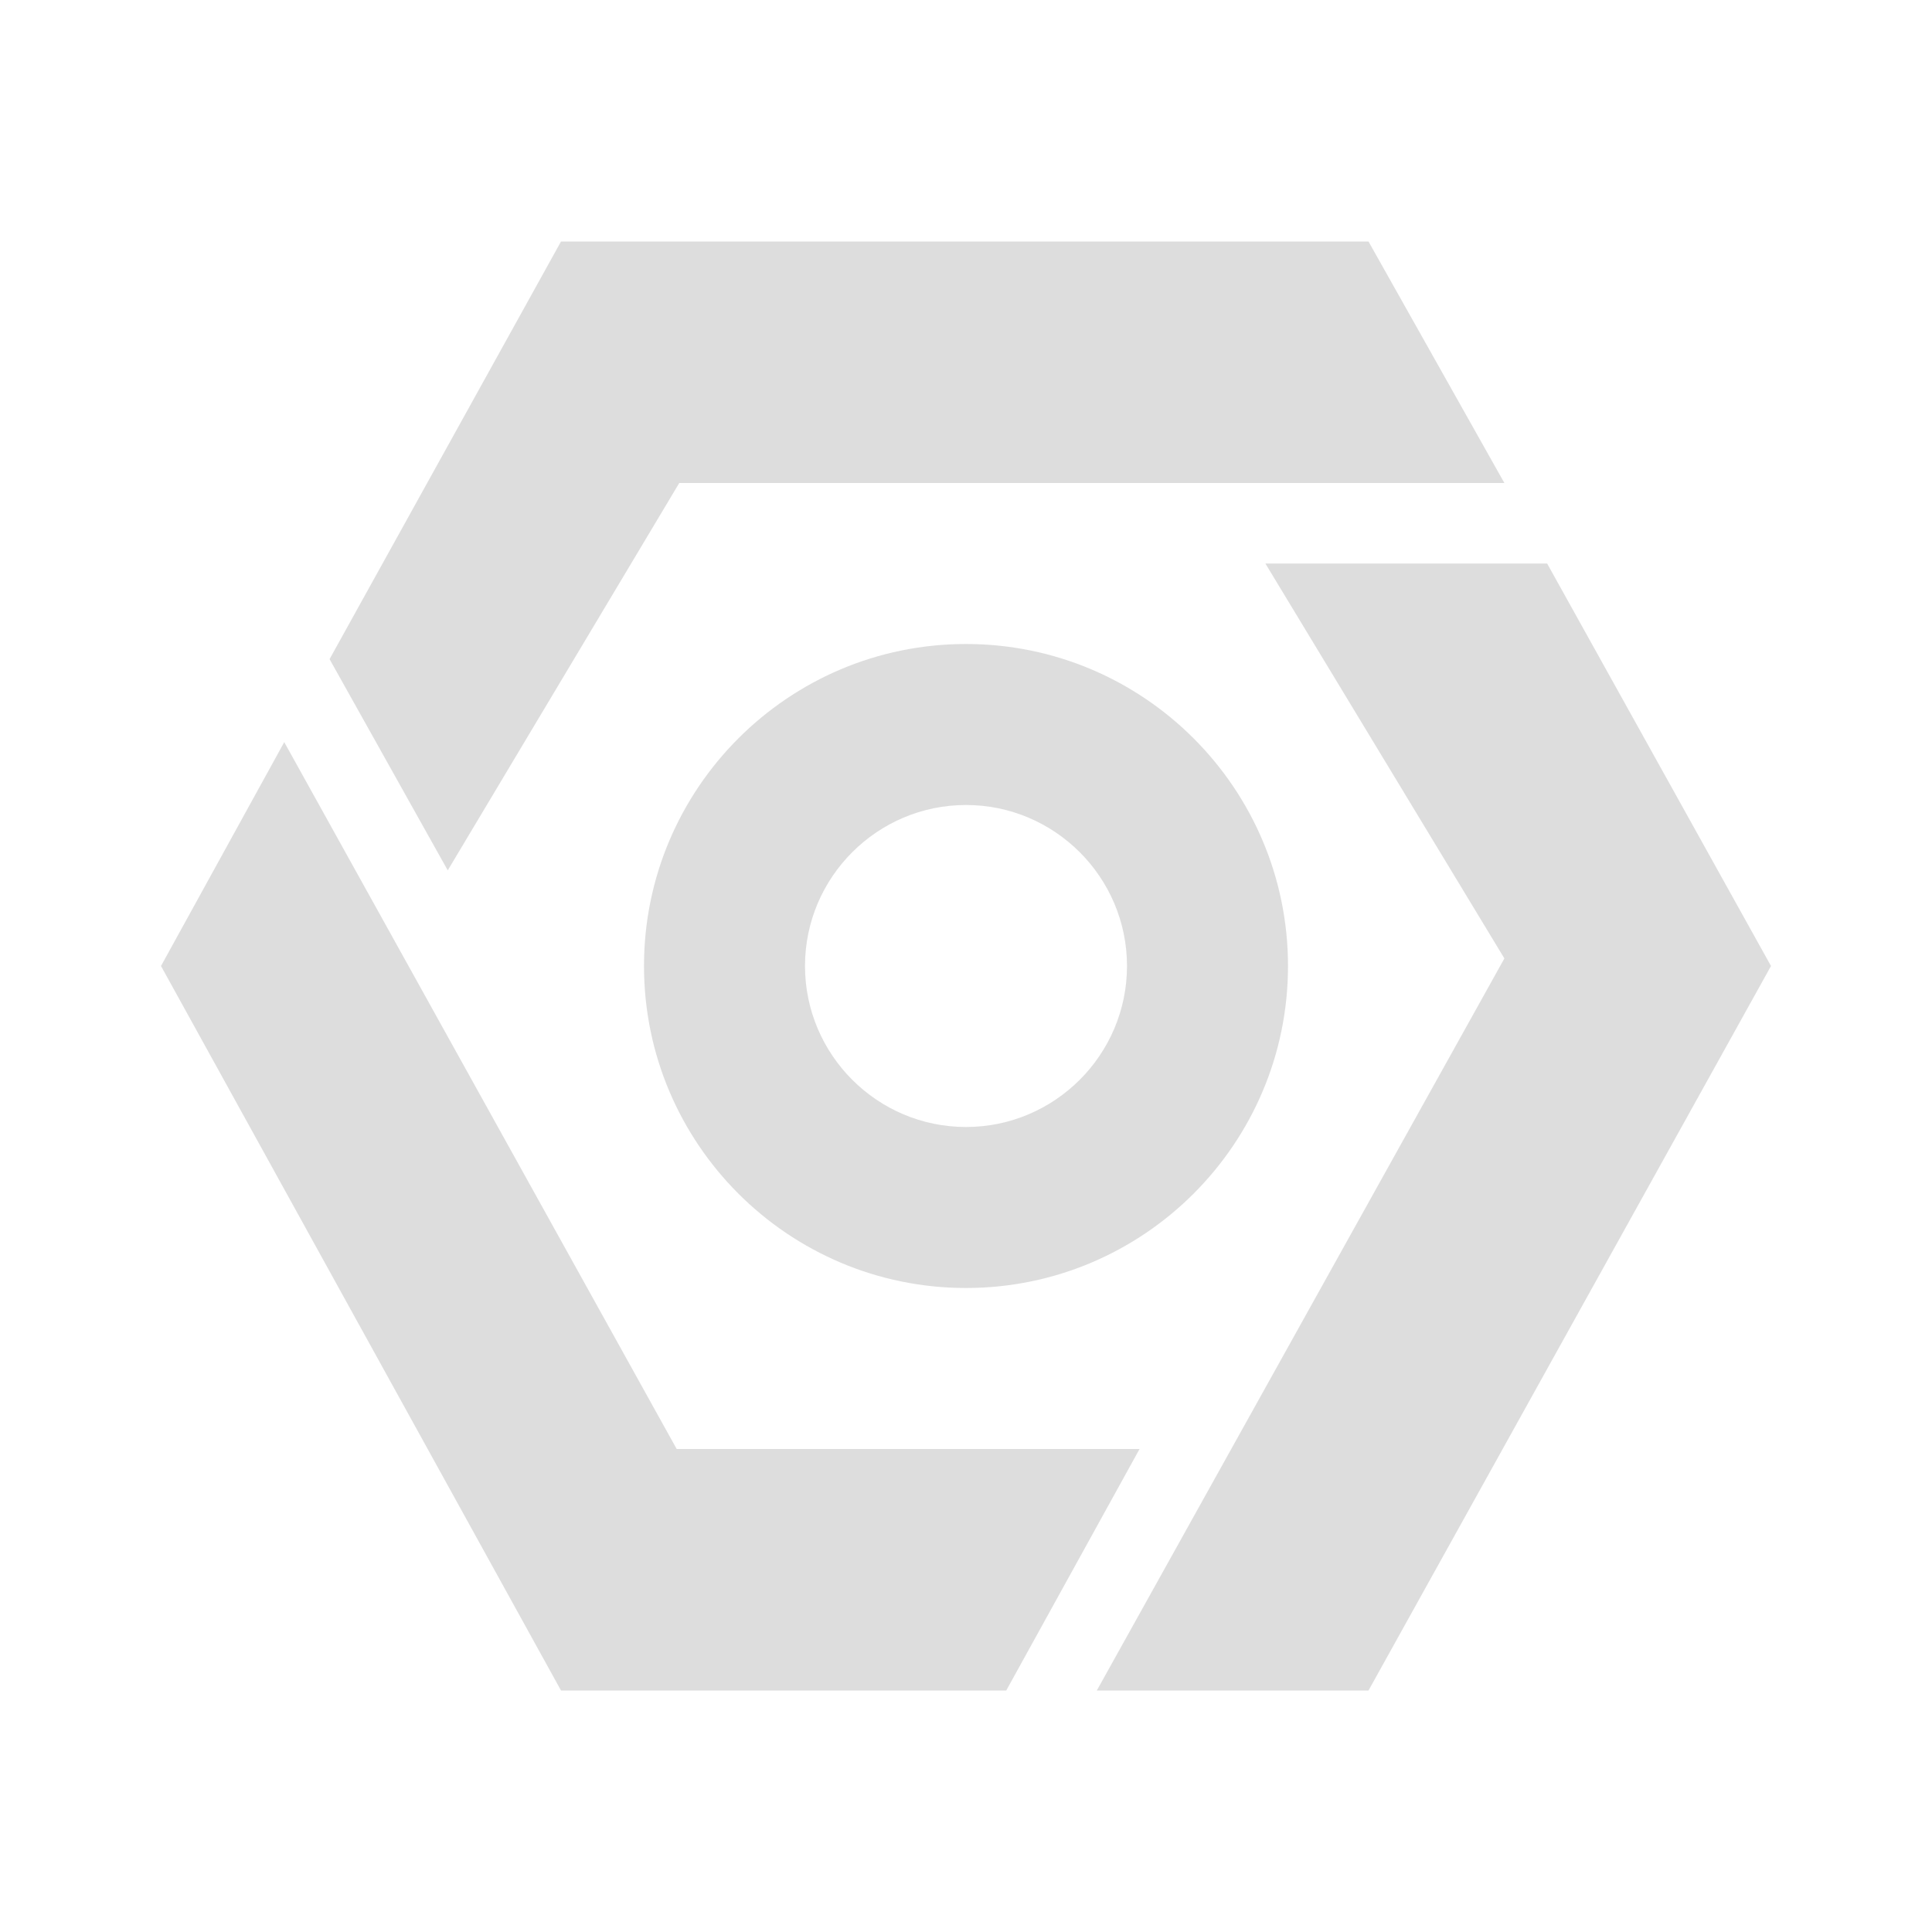 <svg xmlns="http://www.w3.org/2000/svg" xmlns:xlink="http://www.w3.org/1999/xlink" aria-hidden="true" focusable="false" width="1em" height="1em" style="-ms-transform: rotate(360deg); -webkit-transform: rotate(360deg); transform: rotate(360deg);" preserveAspectRatio="xMidYMid meet" viewBox="0 0 24 24"><path d="M6.969 3L4.094 8.188l1.468 2.624L8.438 6h10.25L17 3zm8.75 4l2.969 4.906L13.625 21H17l5-9-2.781-5zM12 8c-2.207 0-4 1.793-4 4s1.793 4 4 4 4-1.793 4-4-1.793-4-4-4zM3.531 9.219L2 12l4.969 9H12.5l1.656-3h-5.75zM12 10c1.102 0 2 .898 2 2 0 1.102-.898 2-2 2-1.102 0-2-.898-2-2 0-1.102.898-2 2-2z" fill="#BDBDBD" fill-opacity="0.5"/></svg>